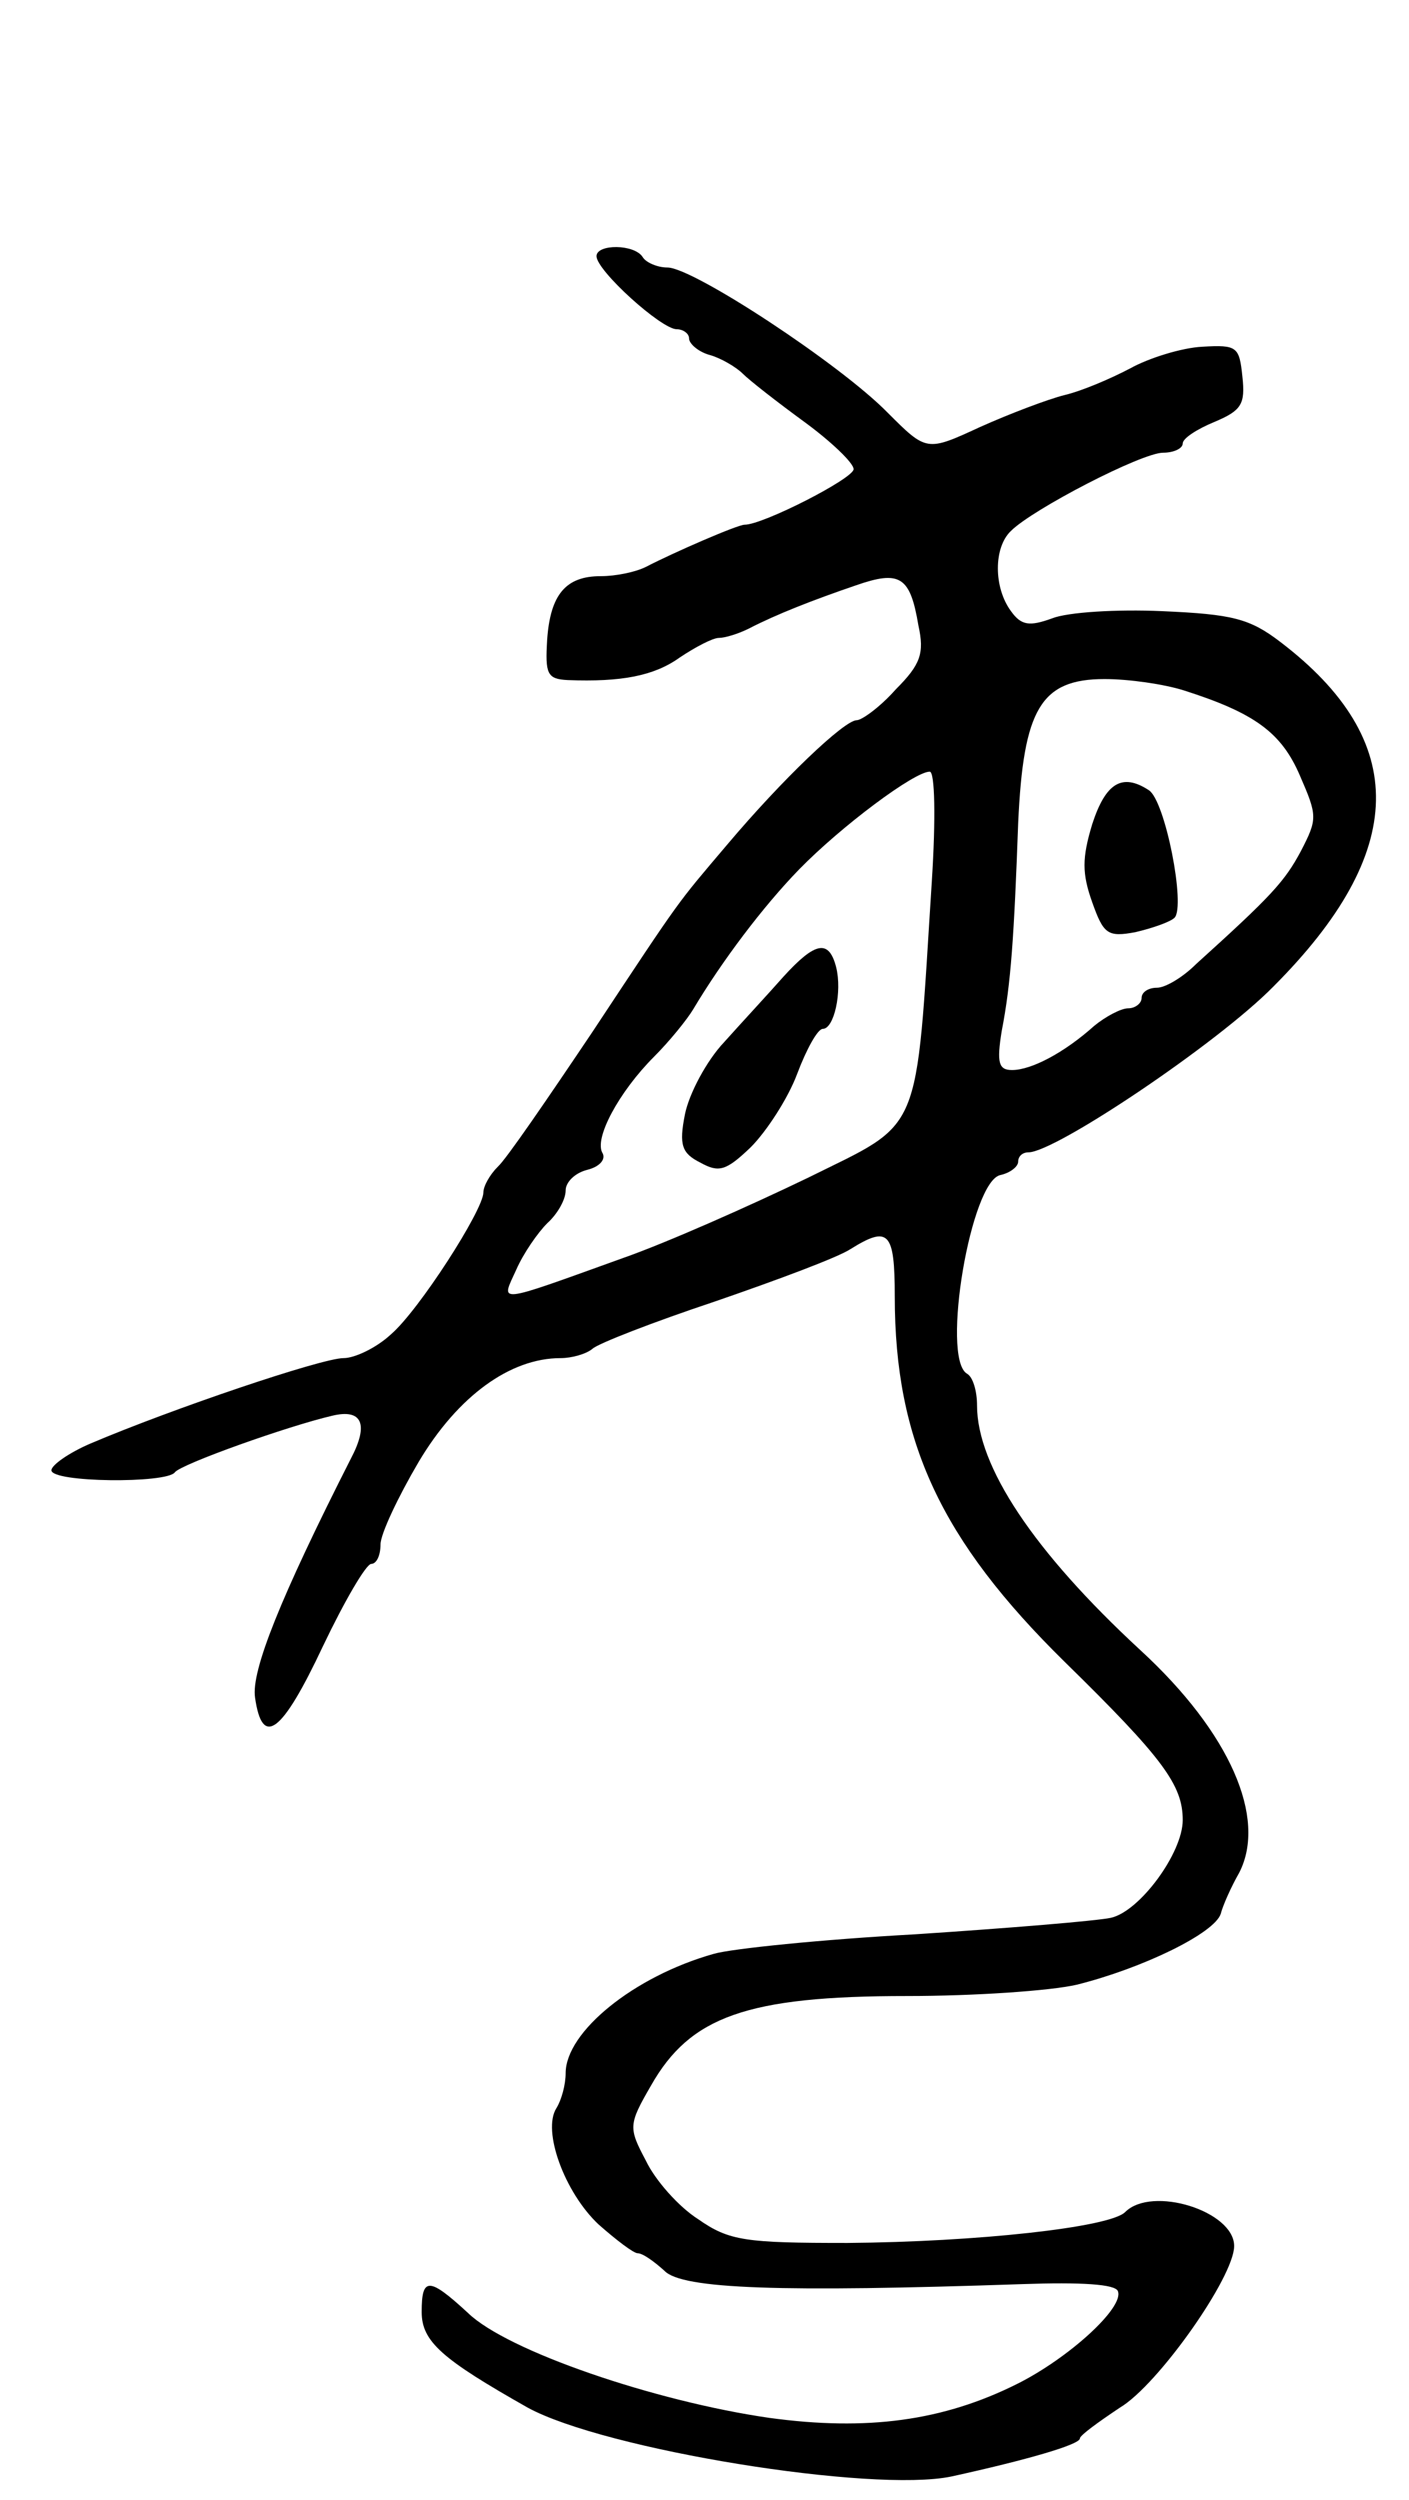 <svg version="1.0" xmlns="http://www.w3.org/2000/svg"
 width="137pt" height="243pt" viewBox="0 0 137 243"
 preserveAspectRatio="xMidYMid meet">
<g transform="translate(0,243) scale(0.1,-0.1)"
fill="#000000" stroke="none">
<path d="M580 2181 c0 -14 63 -71 78 -71 6 0 12 -4 12 -9 0 -5 9 -13 20 -16
11 -3 26 -12 32 -18 7 -7 34 -28 60 -47 26 -19 48 -40 48 -46 0 -9 -88 -54
-106 -54 -7 0 -69 -27 -96 -41 -10 -5 -29 -9 -44 -9 -34 0 -49 -18 -52 -62 -2
-33 0 -38 20 -39 52 -2 84 4 109 22 15 10 32 19 38 19 6 0 19 4 29 9 27 14 63
28 104 42 43 15 53 9 61 -39 6 -27 2 -38 -22 -62 -15 -17 -33 -30 -38 -30 -12
0 -72 -57 -126 -121 -50 -59 -43 -49 -131 -182 -43 -64 -84 -124 -92 -131 -8
-8 -14 -19 -14 -25 0 -17 -63 -115 -90 -138 -14 -13 -35 -23 -46 -23 -21 0
-166 -49 -246 -83 -21 -9 -38 -21 -38 -26 0 -12 112 -13 120 -2 6 8 110 45
153 55 29 7 36 -8 18 -42 -68 -134 -97 -206 -93 -232 7 -49 26 -35 66 50 21
44 42 80 47 80 5 0 9 8 9 19 0 10 17 46 37 80 38 64 89 101 138 101 11 0 25 4
31 9 5 5 59 26 119 46 61 21 120 43 132 51 37 23 43 17 43 -46 0 -141 45 -237
165 -355 96 -94 115 -120 115 -154 0 -32 -42 -89 -70 -95 -14 -3 -99 -10 -190
-16 -91 -5 -179 -14 -196 -19 -78 -22 -144 -76 -144 -116 0 -11 -4 -26 -9 -34
-14 -22 8 -82 41 -113 17 -15 34 -28 38 -28 5 0 16 -8 26 -17 17 -18 114 -21
348 -13 57 2 91 0 93 -7 6 -16 -48 -65 -98 -90 -72 -36 -146 -46 -241 -33
-111 16 -255 65 -293 102 -38 35 -45 35 -45 1 0 -29 20 -46 103 -93 75 -41
335 -83 412 -67 73 16 125 31 125 37 0 3 18 16 39 30 37 22 111 127 111 157 0
34 -80 59 -106 33 -15 -15 -145 -29 -270 -30 -99 0 -115 2 -145 23 -19 12 -42
38 -51 57 -17 32 -17 35 5 73 38 67 93 87 249 87 65 0 139 5 165 11 64 16 134
50 140 69 2 8 10 26 18 40 27 53 -9 136 -96 216 -104 96 -159 179 -159 238 0
14 -4 28 -10 31 -25 16 4 188 33 193 9 2 17 8 17 13 0 5 4 9 10 9 26 0 184
106 238 161 131 131 133 239 7 335 -30 23 -47 27 -115 30 -44 2 -92 -1 -107
-7 -22 -8 -30 -7 -40 7 -17 23 -17 62 0 78 21 21 127 76 148 76 10 0 19 4 19
9 0 5 14 14 31 21 26 11 30 17 27 44 -3 29 -5 31 -39 29 -20 -1 -52 -11 -70
-21 -19 -10 -47 -22 -64 -26 -16 -4 -53 -18 -82 -31 -52 -24 -52 -24 -90 14
-46 47 -189 141 -214 141 -10 0 -21 5 -24 10 -8 13 -45 13 -45 1z m571 -422
c69 -22 95 -41 113 -83 17 -39 17 -42 1 -73 -16 -30 -29 -44 -102 -110 -13
-13 -30 -23 -38 -23 -8 0 -15 -4 -15 -10 0 -5 -6 -10 -13 -10 -7 0 -22 -8 -33
-17 -29 -26 -61 -43 -80 -43 -13 0 -15 7 -10 38 9 46 12 92 16 202 5 111 22
140 84 140 24 0 58 -5 77 -11z m-245 -186 c-16 -251 -8 -232 -121 -288 -56
-27 -137 -63 -180 -78 -125 -45 -118 -44 -103 -11 7 16 21 36 30 45 10 9 18
23 18 32 0 8 9 17 21 20 12 3 18 10 15 16 -9 14 16 60 50 94 15 15 32 36 38
46 28 47 68 100 103 136 41 42 112 95 127 95 5 0 6 -45 2 -107z"/>
<path d="M1062 1629 c-10 -33 -10 -48 0 -76 11 -31 15 -34 42 -29 17 4 34 10
38 14 11 11 -9 114 -25 124 -26 17 -42 7 -55 -33z"/>
<path d="M762 1481 c-15 -17 -41 -45 -58 -64 -17 -18 -34 -50 -38 -70 -6 -30
-3 -38 15 -47 18 -10 25 -8 49 15 15 15 36 47 45 71 9 24 20 44 25 44 11 0 19
36 13 60 -7 27 -20 25 -51 -9z"/>
</g>
</svg>
